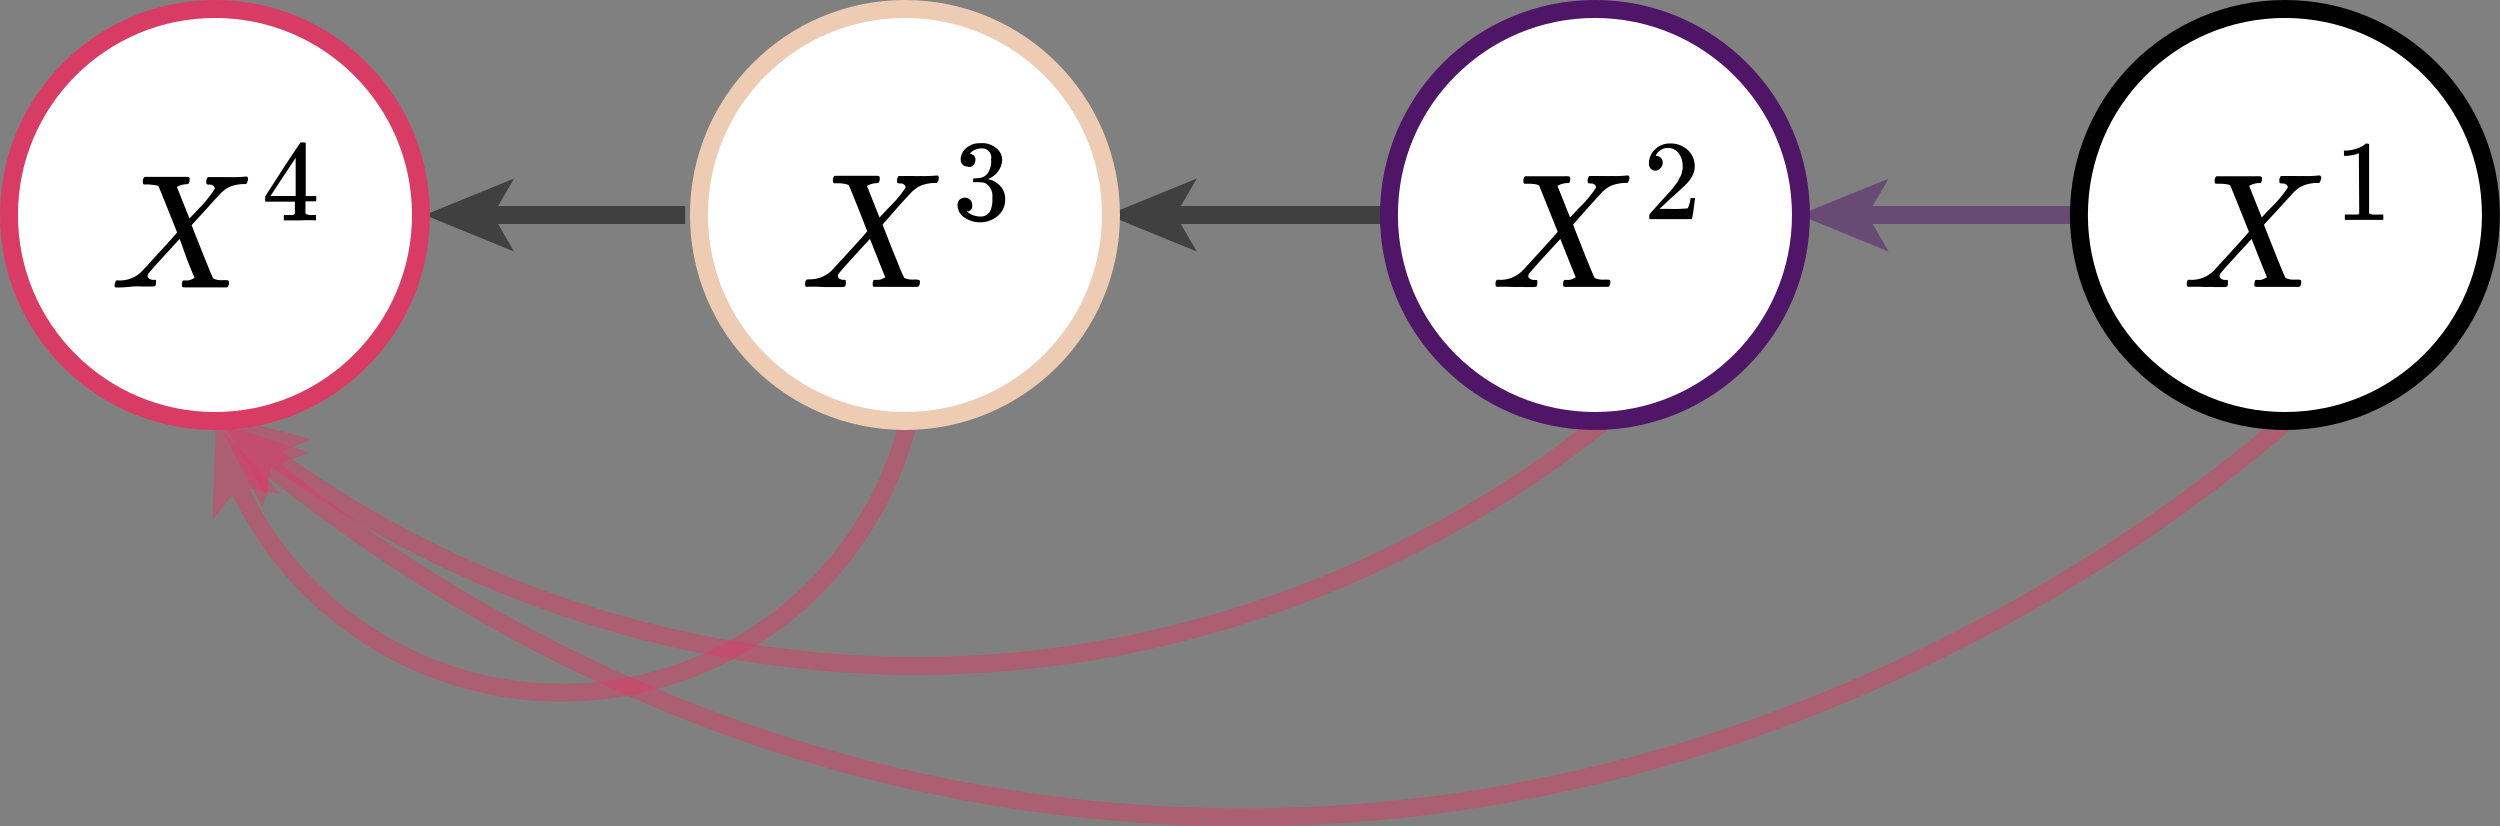 <svg xmlns="http://www.w3.org/2000/svg" viewBox="0 0 278.27 91.98"><rect x="0" y="0" width="278.27" height="91.98" fill="#808080" stroke="none"/><defs><style>.cls-1{opacity:0.5;}.cls-2,.cls-3,.cls-5{fill:none;}.cls-2,.cls-7{stroke:#000;}.cls-10,.cls-2,.cls-3,.cls-5,.cls-7,.cls-8,.cls-9{stroke-miterlimit:10;stroke-width:2px;}.cls-3,.cls-8{stroke:#4f1567;}.cls-4{fill:#4f1567;}.cls-10,.cls-5{stroke:#d83c65;}.cls-6{fill:#d83c65;}.cls-10,.cls-7,.cls-8,.cls-9{fill:#fff;}.cls-9{stroke:#eeccb4;}</style></defs><g id="Layer_2" data-name="Layer 2"><g id="Layer_1-2" data-name="Layer 1"><g id="chain"><g class="cls-1"><line class="cls-2" x1="54.33" y1="23.93" x2="76.27" y2="23.93"/><polygon points="47.27 23.93 57.22 28 54.86 23.93 57.22 19.87 47.27 23.93"/></g><g class="cls-1"><line class="cls-2" x1="130.33" y1="23.93" x2="154.27" y2="23.93"/><polygon points="123.27 23.93 133.22 28 130.86 23.93 133.22 19.87 123.27 23.93"/></g><g class="cls-1"><line class="cls-3" x1="207.33" y1="23.93" x2="231.27" y2="23.93"/><polygon class="cls-4" points="200.27 23.93 210.22 28 207.86 23.93 210.22 19.87 200.27 23.93"/></g></g><g id="_4out" data-name="4out"><g class="cls-1"><path class="cls-5" d="M26.36,53.76a39.72,39.72,0,0,0,74.7-6.66"/><polygon class="cls-6" points="24.01 47.1 23.65 57.84 26.64 54.21 31.27 55.02 24.01 47.1"/></g><g class="cls-1"><path class="cls-5" d="M29.84,50.43A122.91,122.91,0,0,0,99.27,74.1c42.52.91,71.41-20.88,79-27"/><polygon class="cls-6" points="24.27 46.1 29.72 55.36 30.3 50.7 34.65 48.9 24.27 46.1"/></g><g class="cls-1"><path class="cls-5" d="M29.65,51.66C45,64.15,76.56,85.49,121.27,90.1,194,97.6,245.1,55,254.27,47.1"/><polygon class="cls-6" points="24.27 47.1 29.27 56.61 30.08 51.98 34.5 50.39 24.27 47.1"/></g></g><g id="nodes"><circle id="_4" data-name="4" class="cls-7" cx="254.33" cy="23.93" r="22.93"/><path id="MJX-19-TEX-I-1D44B" d="M243.66,31.93h0c-.17,0-.25-.06-.25-.2a2.14,2.14,0,0,1,0-.29.64.64,0,0,1,.13-.29,1.12,1.12,0,0,1,.34,0,3.53,3.53,0,0,0,2.45-.94c.12-.12.82-.88,2.09-2.28s1.92-2.11,1.9-2.14q-2-5-2.06-5.12c-.11-.13-.49-.2-1.14-.22h-.5c-.08-.07-.11-.12-.11-.14s0-.14,0-.34a.87.87,0,0,1,.18-.35H247c.41,0,1.14,0,2.19,0h1.1l.81,0a2,2,0,0,1,.37,0c.2,0,.3.07.3.2s0,.09,0,.23a.84.84,0,0,1-.13.33s-.13,0-.29,0a2.36,2.36,0,0,0-1,.31l1.4,3.51,1-1.06a12.88,12.88,0,0,0,1.9-2.27c0-.21-.15-.36-.44-.45a.74.74,0,0,1-.23,0c-.18,0-.27-.06-.27-.19s0-.12,0-.29a.87.87,0,0,1,.18-.35h.67c.29,0,.62,0,1,0a7.27,7.27,0,0,0,.74,0,12.13,12.13,0,0,0,1.79-.06h.15c.08.09.13.15.13.2a1,1,0,0,1-.22.63h-.29a4.62,4.62,0,0,0-1.11.17,2.78,2.78,0,0,0-.74.31,2.53,2.53,0,0,0-.43.32l-.2.16-1.72,1.89L252,25s.18.5.56,1.45.76,1.93,1.17,2.93.64,1.52.67,1.56a2.16,2.16,0,0,0,1.11.18c.42,0,.63,0,.63.16a1.78,1.78,0,0,1,0,.26,1,1,0,0,1-.12.34s-.12.05-.26.05h-4.52c-.21,0-.31-.05-.31-.16s0-.1,0-.27a1,1,0,0,1,.07-.25.13.13,0,0,1,.09-.09.53.53,0,0,1,.16,0l.29,0a1.15,1.15,0,0,0,.47-.13c.21-.09.31-.15.31-.18s-.29-.7-.85-2.11l-.85-2.14q-3.41,3.69-3.49,3.89a.53.53,0,0,0-.07.22c0,.23.17.38.52.45h.11a.2.2,0,0,1,.11,0h.07l.05,0a.1.1,0,0,1,.06.05.39.39,0,0,1,0,.13,1.27,1.27,0,0,1,0,.29c0,.15-.07.25-.11.27a.72.72,0,0,1-.27.05h-1.09a9.35,9.35,0,0,0-1.06,0C244.53,31.9,243.92,31.91,243.66,31.93Z"/><path id="MJX-19-TEX-N-31" d="M262.56,17.06l-.16.07-.51.13a7.36,7.36,0,0,1-.75.09h-.24v-.59h.24a4,4,0,0,0,1.12-.2,3,3,0,0,0,.71-.3,4.15,4.15,0,0,0,.36-.28s.07,0,.15,0a.36.36,0,0,1,.22.07v3.83l0,3.84a.33.33,0,0,0,.15.11,1,1,0,0,0,.31.05,7.17,7.17,0,0,0,.79,0h.33v.59h-.14c-.18,0-.86,0-2,0s-1.83,0-2,0H261v-.59h1.14l.21,0,.1,0,.08-.06s.07-.06.07-.05Z"/><circle id="_4-2" data-name="4" class="cls-8" cx="177.53" cy="23.93" r="22.93"/><path id="MJX-19-TEX-I-1D44B-2" data-name="MJX-19-TEX-I-1D44B" d="M166.72,31.93h0c-.17,0-.25-.06-.25-.2a2.14,2.14,0,0,1,0-.29.64.64,0,0,1,.13-.29,1.06,1.06,0,0,1,.34,0,3.49,3.49,0,0,0,2.44-.94q.2-.18,2.1-2.28c1.28-1.4,1.92-2.11,1.9-2.14q-2-5-2.06-5.12c-.11-.13-.49-.2-1.14-.22h-.51c-.07-.07-.1-.12-.1-.14s0-.14,0-.34a.87.87,0,0,1,.18-.35h.26c.41,0,1.14,0,2.19,0h1.1l.81,0a2,2,0,0,1,.37,0c.2,0,.3.07.3.2s0,.09,0,.23a.84.84,0,0,1-.13.33s-.13,0-.29,0a2.36,2.36,0,0,0-1,.31l1.4,3.51,1-1.06a12.88,12.88,0,0,0,1.9-2.27c0-.21-.15-.36-.44-.45a.74.74,0,0,1-.23,0c-.18,0-.27-.06-.27-.19s0-.12,0-.29a.87.87,0,0,1,.18-.35h.67c.29,0,.62,0,1,0a7.27,7.27,0,0,0,.74,0,12.24,12.24,0,0,0,1.79-.06h.15c.08.09.12.15.12.2a1,1,0,0,1-.21.63h-.29a4.62,4.62,0,0,0-1.11.17,2.78,2.78,0,0,0-.74.31,2.53,2.53,0,0,0-.43.32l-.2.16-1.72,1.89L175.1,25s.18.5.56,1.45.76,1.93,1.17,2.93.64,1.52.67,1.56a2.16,2.16,0,0,0,1.11.18c.42,0,.63,0,.63.16a1.78,1.78,0,0,1,0,.26,1.27,1.27,0,0,1-.12.34s-.12.05-.26.05H174.3c-.21,0-.31-.05-.31-.16s0-.1,0-.27a1,1,0,0,1,.07-.25.13.13,0,0,1,.09-.09.53.53,0,0,1,.16,0l.29,0a1.15,1.15,0,0,0,.47-.13c.21-.09.31-.15.31-.18s-.29-.7-.85-2.11l-.85-2.14q-3.41,3.69-3.49,3.89a.59.59,0,0,0-.08.22c0,.23.18.38.53.45h.11a.23.23,0,0,1,.11,0H171l.05,0a.1.1,0,0,1,.06.05.39.39,0,0,1,0,.13,1.27,1.27,0,0,1,0,.29c0,.15-.07.25-.11.27a.84.84,0,0,1-.27.05h-1.09a9.35,9.35,0,0,0-1.06,0C167.59,31.9,167,31.91,166.72,31.93Z"/><path id="MJX-19-TEX-N-32" d="M184.29,19a.72.72,0,0,1-.55-.23.83.83,0,0,1-.2-.56,2.12,2.12,0,0,1,.68-1.58,2.31,2.31,0,0,1,1.68-.66,2.8,2.8,0,0,1,1.95.71,2.46,2.46,0,0,1,.79,1.86,2.26,2.26,0,0,1-.25,1,3.7,3.7,0,0,1-.62.87c-.24.25-.58.56-1,.95s-.73.65-1.28,1.17l-.76.72h1a16.14,16.14,0,0,0,2.13-.06,3.34,3.34,0,0,0,.31-1.14v0h.51v0s-.06.41-.16,1.16a9.17,9.17,0,0,1-.2,1.18v0h-4.74v-.4a.32.32,0,0,1,.07-.19c.06-.07.18-.22.39-.45l.64-.71c.07-.09.22-.25.43-.48l.44-.47c.07-.09.2-.23.37-.42s.29-.34.36-.44.16-.22.29-.38a2,2,0,0,0,.27-.41c0-.11.12-.24.19-.37a2,2,0,0,0,.17-.41q0-.21.09-.39a2.5,2.5,0,0,0,0-.42,2.26,2.26,0,0,0-.44-1.39,1.45,1.45,0,0,0-1.24-.59,1.24,1.24,0,0,0-.74.22,1.42,1.42,0,0,0-.45.42,1.59,1.59,0,0,0-.13.24h.07a.79.79,0,0,1,.47.18.69.69,0,0,1,.24.59.78.78,0,0,1-.2.54A.83.83,0,0,1,184.29,19Z"/><circle id="_4-3" data-name="4" class="cls-9" cx="100.73" cy="23.93" r="22.93"/><path id="MJX-19-TEX-I-1D44B-3" data-name="MJX-19-TEX-I-1D44B" d="M89.87,31.93h0c-.17,0-.25-.07-.25-.2a1.13,1.13,0,0,1,0-.29c.05-.17.09-.27.13-.29a.94.94,0,0,1,.34-.06,3.45,3.45,0,0,0,2.44-.94q.18-.18,2.1-2.28c1.28-1.4,1.91-2.11,1.9-2.13-1.31-3.36-2-5.06-2.06-5.12s-.49-.21-1.14-.22h-.51c-.07-.07-.11-.12-.11-.15s0-.14,0-.34a.82.82,0,0,1,.18-.34h.26c.41,0,1.14,0,2.18,0h1.11c.34,0,.61,0,.81,0h.36c.21,0,.31.07.31.2s0,.09,0,.24a.77.77,0,0,1-.13.32s-.13.06-.29.06a2.22,2.22,0,0,0-1,.31l1.4,3.51,1-1.07a13.07,13.07,0,0,0,1.9-2.26c0-.22-.15-.37-.44-.46l-.23,0c-.19,0-.28-.07-.28-.2s0-.12,0-.29a.82.82,0,0,1,.18-.34h.67l1,0a5.12,5.12,0,0,0,.74,0,15.52,15.52,0,0,0,1.79-.05h.15a.34.34,0,0,1,.12.2,1,1,0,0,1-.21.63H104a4.18,4.18,0,0,0-1.11.16,3.16,3.16,0,0,0-.74.31,4.37,4.37,0,0,0-.43.32l-.2.17s-.58.61-1.72,1.88L98.24,25l.56,1.44c.38,1,.77,1.93,1.18,2.94a16.56,16.56,0,0,0,.67,1.55,2.14,2.14,0,0,0,1.1.18c.43,0,.64.06.64.17a2,2,0,0,1,0,.25.84.84,0,0,1-.13.34s-.12.06-.25.06h-.6l-1.61,0H98.08a5.2,5.2,0,0,0-.63,0c-.21,0-.31-.06-.31-.17s0-.1,0-.27a.77.77,0,0,1,.07-.25.13.13,0,0,1,.09-.09l.16,0,.29,0a1.29,1.29,0,0,0,.47-.12c.21-.1.31-.16.31-.18s-.3-.71-.85-2.12l-.85-2.14c-2.27,2.47-3.43,3.76-3.49,3.9a.51.51,0,0,0-.08.21c0,.23.18.38.53.45h.11a.23.23,0,0,1,.11,0h.07l0,0s0,0,.06.06a.35.35,0,0,1,0,.12,1.23,1.23,0,0,1,0,.29c0,.16-.07.25-.11.27a.59.59,0,0,1-.27.06H93.5l-.76,0c-.32,0-.68,0-1.06,0C90.73,31.89,90.13,31.9,89.87,31.93Z"/><path id="MJX-19-TEX-N-33" d="M107.67,18.53a.67.67,0,0,1-.54-.22.9.9,0,0,1-.2-.56,1.66,1.66,0,0,1,.61-1.26,2.19,2.19,0,0,1,1.49-.55,5.36,5.36,0,0,1,.56,0,2.55,2.55,0,0,1,1.45.67,1.7,1.7,0,0,1,.51,1.14,2.26,2.26,0,0,1-.44,1.3,2.43,2.43,0,0,1-1.2.9l0,0s0,0,.12,0l.37.11a1.64,1.64,0,0,1,.48.27,2.05,2.05,0,0,1,1,1.79A2.35,2.35,0,0,1,111.1,24a3.08,3.08,0,0,1-3.77.2,1.65,1.65,0,0,1-.75-1.39.78.78,0,0,1,.23-.58.91.91,0,0,1,.58-.23.81.81,0,0,1,.59.23.82.82,0,0,1,.23.58.66.66,0,0,1,0,.25,1,1,0,0,1-.09.21.4.4,0,0,1-.14.15l-.15.11-.13,0a.24.24,0,0,0-.1,0l0,0a2.31,2.31,0,0,0,1.58.57,1.14,1.14,0,0,0,1.06-.67,2.93,2.93,0,0,0,.22-1.3V22a1.65,1.65,0,0,0-.82-1.63,2.8,2.8,0,0,0-.78-.09h-.54l0,0a.38.38,0,0,1,0-.2c0-.15,0-.23.1-.23a4.71,4.71,0,0,0,.74-.06,1.31,1.31,0,0,0,.8-.54,2.37,2.37,0,0,0,.36-1.43v-.11a1,1,0,0,0-1-1.19,2.06,2.06,0,0,0-.76.14,1.42,1.42,0,0,0-.48.3l-.14.15h0l.11,0a.34.34,0,0,1,.12.06.51.51,0,0,0,.16.09.26.26,0,0,1,.13.14.69.69,0,0,0,.1.19.41.41,0,0,1,0,.26.7.7,0,0,1-.76.73Z"/><circle id="_4-4" data-name="4" class="cls-10" cx="23.93" cy="23.93" r="22.93"/><path id="MJX-19-TEX-I-1D44B-4" data-name="MJX-19-TEX-I-1D44B" d="M13,32h0c-.17,0-.25-.06-.25-.2a1.2,1.2,0,0,1,.05-.29.64.64,0,0,1,.13-.29,1.06,1.06,0,0,1,.34,0,3.49,3.49,0,0,0,2.44-.94q.18-.18,2.1-2.28c1.28-1.4,1.92-2.11,1.9-2.14q-2-5-2.06-5.12t-1.14-.21h-.51c-.07-.08-.1-.13-.1-.15s0-.14,0-.34a1,1,0,0,1,.18-.35h.26c.41,0,1.14,0,2.19,0h1.1l.81,0a2,2,0,0,1,.37,0c.2,0,.3.07.3.2s0,.09,0,.24a.85.85,0,0,1-.13.32s-.13.06-.29.06a2.21,2.21,0,0,0-1,.3l1.4,3.51,1-1.06A12.88,12.88,0,0,0,23.91,21c0-.21-.15-.36-.44-.45l-.23,0c-.18,0-.28-.07-.28-.2s0-.12,0-.29a1,1,0,0,1,.18-.35h.67c.29,0,.62,0,1,0a7.27,7.27,0,0,0,.74,0,12.24,12.24,0,0,0,1.79-.06h.15c.08.09.12.15.12.2a1,1,0,0,1-.21.64h-.29a4.18,4.18,0,0,0-1.11.16,2.78,2.78,0,0,0-.74.31,2.53,2.53,0,0,0-.43.32l-.2.16s-.58.62-1.72,1.89l-1.58,1.73s.19.5.57,1.45.76,1.93,1.17,2.93.63,1.52.67,1.56a2.14,2.14,0,0,0,1.1.18c.43,0,.64,0,.64.16a1.78,1.78,0,0,1,0,.26,1.27,1.27,0,0,1-.12.34.41.41,0,0,1-.26.05H20.56c-.21,0-.31-.05-.31-.16s0-.1,0-.27a.69.69,0,0,1,.07-.25.13.13,0,0,1,.09-.09.53.53,0,0,1,.16,0l.29,0a1.29,1.29,0,0,0,.47-.12c.21-.1.31-.16.31-.19s-.3-.7-.85-2.11L20,26.59q-3.4,3.69-3.49,3.89a.59.59,0,0,0-.08.22c0,.23.18.38.53.45h.11a.23.23,0,0,1,.11,0h.07l.05,0a.1.1,0,0,1,.06,0,.39.39,0,0,1,0,.13,1.27,1.27,0,0,1,0,.29c0,.16-.07.25-.11.27a.84.84,0,0,1-.27.05H15.85a9.35,9.35,0,0,0-1.06,0C13.84,32,13.24,32,13,32Z"/><path id="MJX-19-TEX-N-34" d="M35.07,24.53a16.26,16.26,0,0,0-1.65,0c-1,0-1.56,0-1.72,0h-.11v-.59h.74l.22,0a.38.38,0,0,0,.18-.06.45.45,0,0,0,.09-.1s0-.25,0-.69v-.64H29.52v-.59l1.93-3c1.3-2,2-3,2-3a1,1,0,0,1,.27,0h.23l.08.07v5.89h1.17v.59H34v1.26a.2.2,0,0,0,.07.16,1.66,1.66,0,0,0,.73.1h.37v.59Zm-2.16-2.7V17.56L30.1,21.82h2.81Z"/></g></g></g></svg>